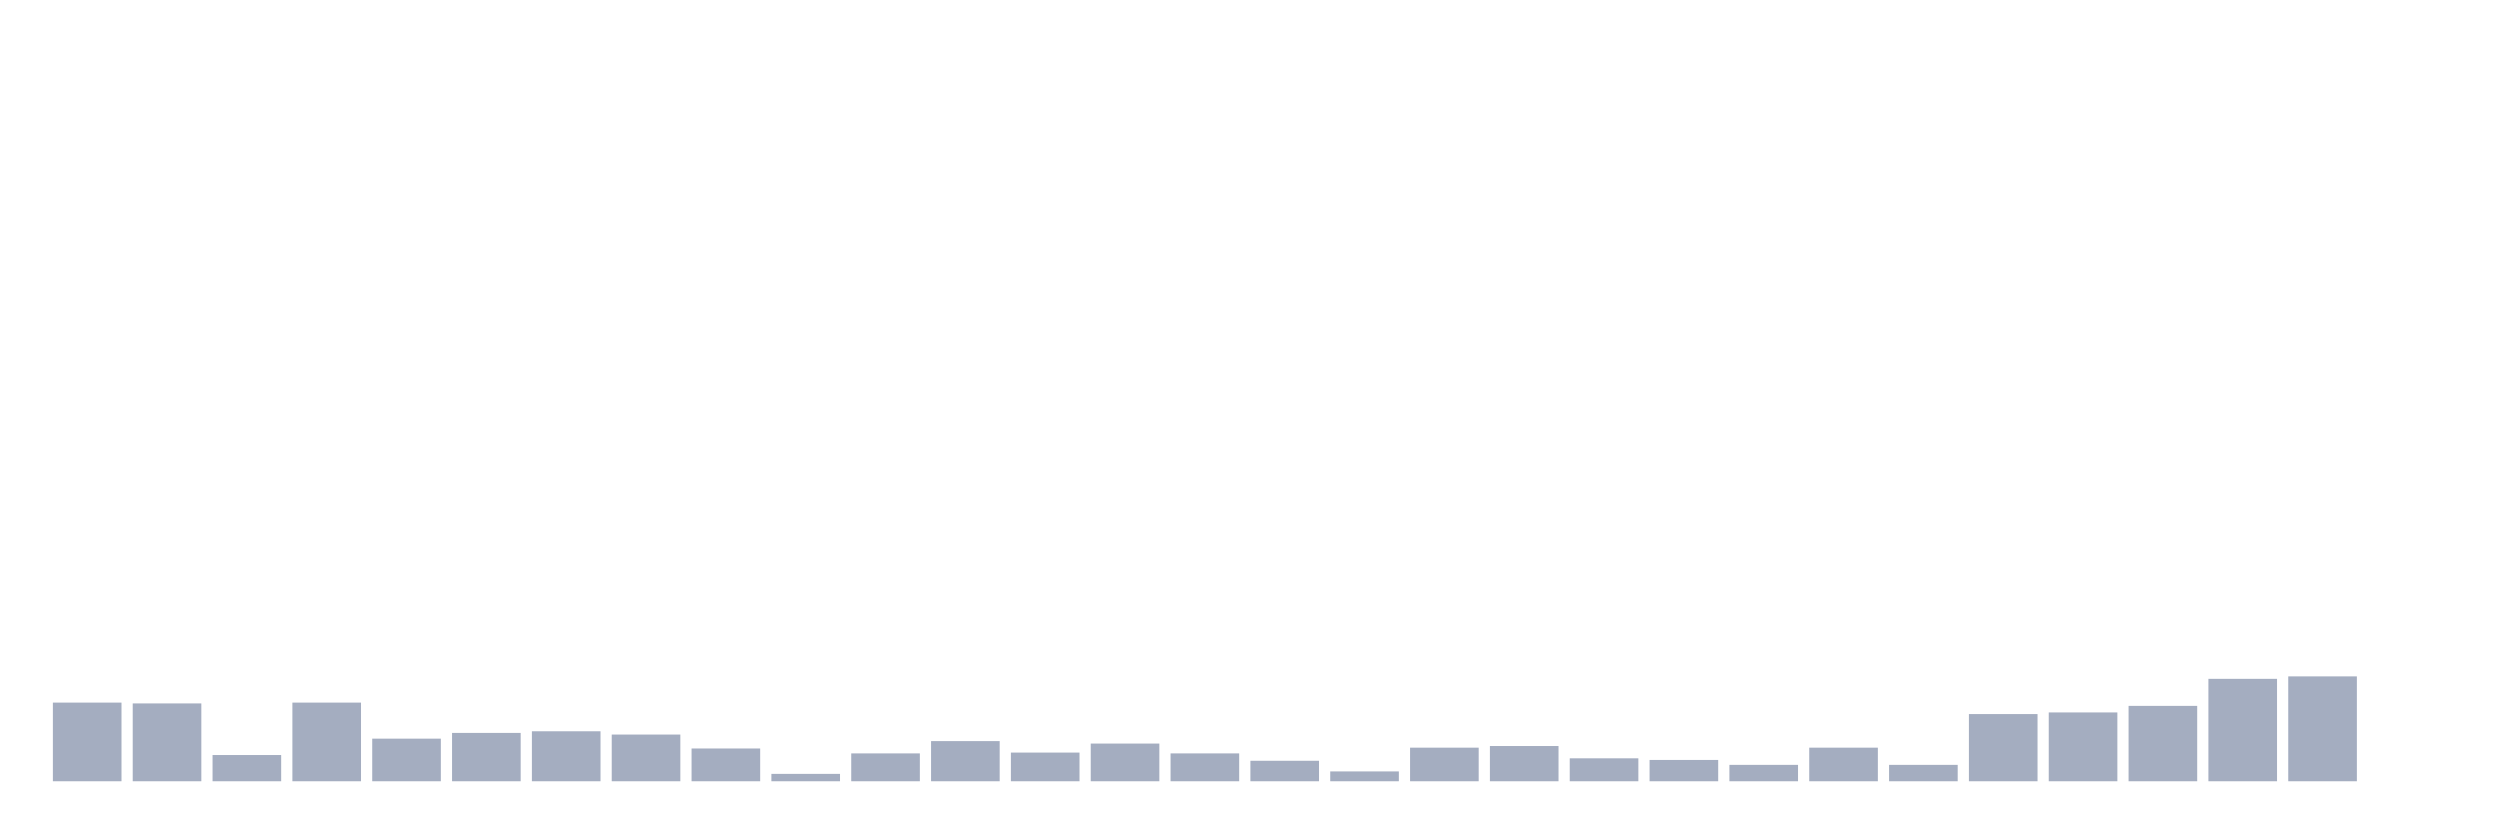 <svg xmlns="http://www.w3.org/2000/svg" viewBox="0 0 480 160"><g transform="translate(10,10)"><rect class="bar" x="0.153" width="13.175" y="124.899" height="15.101" fill="rgb(164,173,192)"></rect><rect class="bar" x="15.482" width="13.175" y="125.056" height="14.944" fill="rgb(164,173,192)"></rect><rect class="bar" x="30.81" width="13.175" y="134.966" height="5.034" fill="rgb(164,173,192)"></rect><rect class="bar" x="46.138" width="13.175" y="124.899" height="15.101" fill="rgb(164,173,192)"></rect><rect class="bar" x="61.466" width="13.175" y="131.82" height="8.18" fill="rgb(164,173,192)"></rect><rect class="bar" x="76.794" width="13.175" y="130.719" height="9.281" fill="rgb(164,173,192)"></rect><rect class="bar" x="92.123" width="13.175" y="130.404" height="9.596" fill="rgb(164,173,192)"></rect><rect class="bar" x="107.451" width="13.175" y="131.034" height="8.966" fill="rgb(164,173,192)"></rect><rect class="bar" x="122.779" width="13.175" y="133.708" height="6.292" fill="rgb(164,173,192)"></rect><rect class="bar" x="138.107" width="13.175" y="138.584" height="1.416" fill="rgb(164,173,192)"></rect><rect class="bar" x="153.436" width="13.175" y="134.652" height="5.348" fill="rgb(164,173,192)"></rect><rect class="bar" x="168.764" width="13.175" y="132.292" height="7.708" fill="rgb(164,173,192)"></rect><rect class="bar" x="184.092" width="13.175" y="134.494" height="5.506" fill="rgb(164,173,192)"></rect><rect class="bar" x="199.42" width="13.175" y="132.764" height="7.236" fill="rgb(164,173,192)"></rect><rect class="bar" x="214.748" width="13.175" y="134.652" height="5.348" fill="rgb(164,173,192)"></rect><rect class="bar" x="230.077" width="13.175" y="136.067" height="3.933" fill="rgb(164,173,192)"></rect><rect class="bar" x="245.405" width="13.175" y="138.112" height="1.888" fill="rgb(164,173,192)"></rect><rect class="bar" x="260.733" width="13.175" y="133.551" height="6.449" fill="rgb(164,173,192)"></rect><rect class="bar" x="276.061" width="13.175" y="133.236" height="6.764" fill="rgb(164,173,192)"></rect><rect class="bar" x="291.39" width="13.175" y="135.596" height="4.404" fill="rgb(164,173,192)"></rect><rect class="bar" x="306.718" width="13.175" y="135.91" height="4.09" fill="rgb(164,173,192)"></rect><rect class="bar" x="322.046" width="13.175" y="136.854" height="3.146" fill="rgb(164,173,192)"></rect><rect class="bar" x="337.374" width="13.175" y="133.551" height="6.449" fill="rgb(164,173,192)"></rect><rect class="bar" x="352.702" width="13.175" y="136.854" height="3.146" fill="rgb(164,173,192)"></rect><rect class="bar" x="368.031" width="13.175" y="127.101" height="12.899" fill="rgb(164,173,192)"></rect><rect class="bar" x="383.359" width="13.175" y="126.787" height="13.213" fill="rgb(164,173,192)"></rect><rect class="bar" x="398.687" width="13.175" y="125.528" height="14.472" fill="rgb(164,173,192)"></rect><rect class="bar" x="414.015" width="13.175" y="120.337" height="19.663" fill="rgb(164,173,192)"></rect><rect class="bar" x="429.344" width="13.175" y="119.865" height="20.135" fill="rgb(164,173,192)"></rect><rect class="bar" x="444.672" width="13.175" y="140" height="0" fill="rgb(164,173,192)"></rect></g></svg>